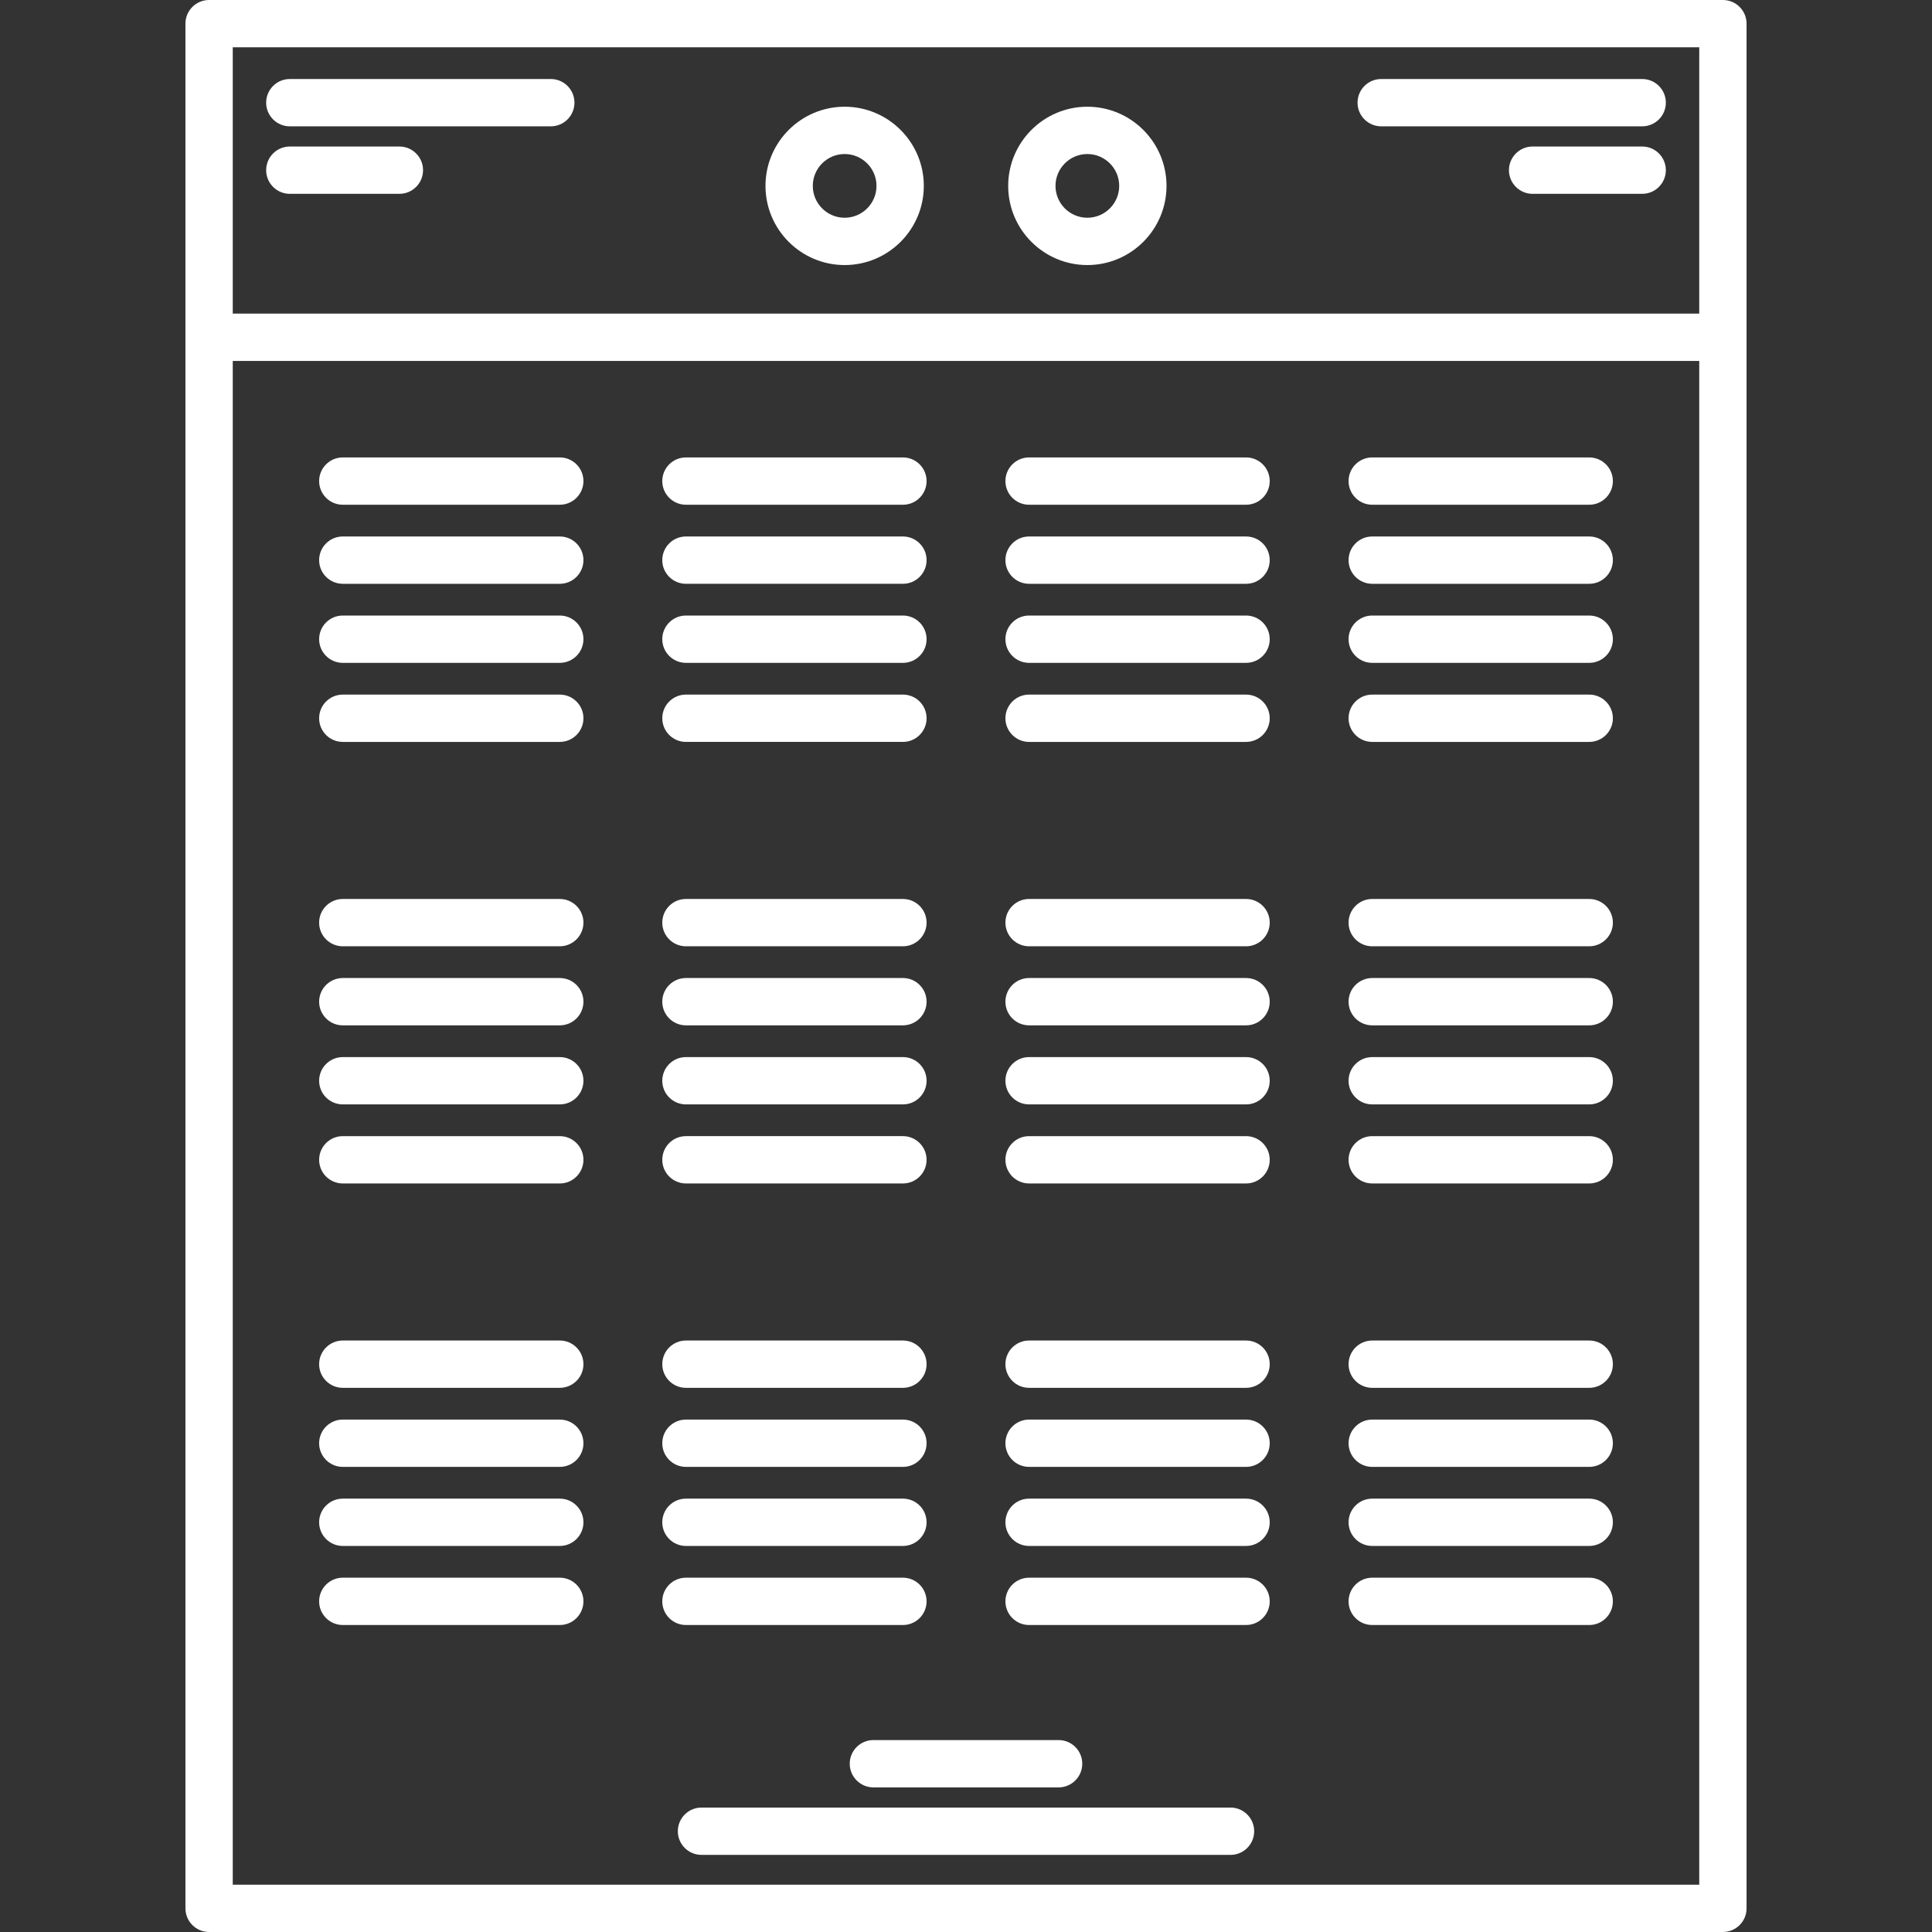 <?xml version="1.0" encoding="iso-8859-1"?>
<!DOCTYPE svg PUBLIC "-//W3C//DTD SVG 1.1//EN" "http://www.w3.org/Graphics/SVG/1.1/DTD/svg11.dtd">
<svg fill="#fff" version="1.1" id="Capa_1" xmlns="http://www.w3.org/2000/svg" xmlns:xlink="http://www.w3.org/1999/xlink" x="0px" y="0px"
	 viewBox="0 0 408.333 408.333" style="enable-background:new 0 0 408.333 408.333;" xml:space="preserve">

	<rect x="0" y="0" width="408.333" height="408.333" fill="#333333" stroke="none"/>

	<path d="M364.14,0H44.193c-2.762,0-5,2.239-5,5v398.333c0,2.761,2.238,5,5,5H364.14c2.762,0,5-2.239,5-5V5
		C369.14,2.239,366.901,0,364.14,0z M359.14,10v56.284H49.193V10H359.14z M49.193,398.333V76.284H359.14v322.049H49.193z"/>
	<path d="M178.518,56.02c9.227,0,16.732-7.506,16.732-16.732s-7.506-16.732-16.732-16.732c-9.226,0-16.731,7.506-16.731,16.732
		S169.293,56.02,178.518,56.02z M178.518,32.556c3.712,0,6.732,3.02,6.732,6.732s-3.021,6.732-6.732,6.732s-6.731-3.02-6.731-6.732
		S174.807,32.556,178.518,32.556z"/>
	<path d="M229.814,56.02c9.227,0,16.732-7.506,16.732-16.732s-7.506-16.732-16.732-16.732c-9.226,0-16.731,7.506-16.731,16.732
		S220.589,56.02,229.814,56.02z M229.814,32.556c3.712,0,6.732,3.02,6.732,6.732s-3.021,6.732-6.732,6.732s-6.731-3.02-6.731-6.732
		S226.102,32.556,229.814,32.556z"/>
	<path d="M118.31,96.678H72.449c-2.762,0-5,2.239-5,5s2.238,5,5,5h45.861c2.762,0,5-2.239,5-5S121.072,96.678,118.31,96.678z"/>
	<path d="M118.31,113.387H72.449c-2.762,0-5,2.239-5,5s2.238,5,5,5h45.861c2.762,0,5-2.239,5-5S121.072,113.387,118.31,113.387z"/>
	<path d="M118.31,130.096H72.449c-2.762,0-5,2.239-5,5s2.238,5,5,5h45.861c2.762,0,5-2.239,5-5S121.072,130.096,118.31,130.096z"/>
	<path d="M118.31,146.805H72.449c-2.762,0-5,2.239-5,5s2.238,5,5,5h45.861c2.762,0,5-2.239,5-5S121.072,146.805,118.31,146.805z"/>
	<path d="M144.974,106.678h45.861c2.762,0,5-2.239,5-5s-2.238-5-5-5h-45.861c-2.762,0-5,2.239-5,5S142.212,106.678,144.974,106.678z
		"/>
	<path d="M144.974,123.387h45.861c2.762,0,5-2.239,5-5s-2.238-5-5-5h-45.861c-2.762,0-5,2.239-5,5S142.212,123.387,144.974,123.387z
		"/>
	<path d="M144.974,140.096h45.861c2.762,0,5-2.239,5-5s-2.238-5-5-5h-45.861c-2.762,0-5,2.239-5,5S142.212,140.096,144.974,140.096z
		"/>
	<path d="M144.974,156.805h45.861c2.762,0,5-2.239,5-5s-2.238-5-5-5h-45.861c-2.762,0-5,2.239-5,5S142.212,156.805,144.974,156.805z
		"/>
	<path d="M263.359,96.678h-45.861c-2.762,0-5,2.239-5,5s2.238,5,5,5h45.861c2.762,0,5-2.239,5-5S266.121,96.678,263.359,96.678z"/>
	<path d="M263.359,113.387h-45.861c-2.762,0-5,2.239-5,5s2.238,5,5,5h45.861c2.762,0,5-2.239,5-5S266.121,113.387,263.359,113.387z"
		/>
	<path d="M263.359,130.096h-45.861c-2.762,0-5,2.239-5,5s2.238,5,5,5h45.861c2.762,0,5-2.239,5-5S266.121,130.096,263.359,130.096z"
		/>
	<path d="M263.359,146.805h-45.861c-2.762,0-5,2.239-5,5s2.238,5,5,5h45.861c2.762,0,5-2.239,5-5S266.121,146.805,263.359,146.805z"
		/>
	<path d="M335.885,96.678h-45.861c-2.762,0-5,2.239-5,5s2.238,5,5,5h45.861c2.762,0,5-2.239,5-5S338.646,96.678,335.885,96.678z"/>
	<path d="M335.885,113.387h-45.861c-2.762,0-5,2.239-5,5s2.238,5,5,5h45.861c2.762,0,5-2.239,5-5S338.646,113.387,335.885,113.387z"
		/>
	<path d="M335.885,130.096h-45.861c-2.762,0-5,2.239-5,5s2.238,5,5,5h45.861c2.762,0,5-2.239,5-5S338.646,130.096,335.885,130.096z"
		/>
	<path d="M335.885,146.805h-45.861c-2.762,0-5,2.239-5,5s2.238,5,5,5h45.861c2.762,0,5-2.239,5-5S338.646,146.805,335.885,146.805z"
		/>
	<path d="M118.31,190H72.449c-2.762,0-5,2.239-5,5s2.238,5,5,5h45.861c2.762,0,5-2.239,5-5S121.072,190,118.31,190z"/>
	<path d="M118.31,206.709H72.449c-2.762,0-5,2.239-5,5s2.238,5,5,5h45.861c2.762,0,5-2.239,5-5S121.072,206.709,118.31,206.709z"/>
	<path d="M118.31,223.418H72.449c-2.762,0-5,2.239-5,5s2.238,5,5,5h45.861c2.762,0,5-2.239,5-5S121.072,223.418,118.31,223.418z"/>
	<path d="M118.31,240.127H72.449c-2.762,0-5,2.239-5,5s2.238,5,5,5h45.861c2.762,0,5-2.239,5-5S121.072,240.127,118.31,240.127z"/>
	<path d="M144.974,200h45.861c2.762,0,5-2.239,5-5s-2.238-5-5-5h-45.861c-2.762,0-5,2.239-5,5S142.212,200,144.974,200z"/>
	<path d="M144.974,216.709h45.861c2.762,0,5-2.239,5-5s-2.238-5-5-5h-45.861c-2.762,0-5,2.239-5,5S142.212,216.709,144.974,216.709z
		"/>
	<path d="M144.974,233.418h45.861c2.762,0,5-2.239,5-5s-2.238-5-5-5h-45.861c-2.762,0-5,2.239-5,5S142.212,233.418,144.974,233.418z
		"/>
	<path d="M144.974,250.127h45.861c2.762,0,5-2.239,5-5s-2.238-5-5-5h-45.861c-2.762,0-5,2.239-5,5S142.212,250.127,144.974,250.127z
		"/>
	<path d="M263.359,190h-45.861c-2.762,0-5,2.239-5,5s2.238,5,5,5h45.861c2.762,0,5-2.239,5-5S266.121,190,263.359,190z"/>
	<path d="M263.359,206.709h-45.861c-2.762,0-5,2.239-5,5s2.238,5,5,5h45.861c2.762,0,5-2.239,5-5S266.121,206.709,263.359,206.709z"
		/>
	<path d="M263.359,223.418h-45.861c-2.762,0-5,2.239-5,5s2.238,5,5,5h45.861c2.762,0,5-2.239,5-5S266.121,223.418,263.359,223.418z"
		/>
	<path d="M263.359,240.127h-45.861c-2.762,0-5,2.239-5,5s2.238,5,5,5h45.861c2.762,0,5-2.239,5-5S266.121,240.127,263.359,240.127z"
		/>
	<path d="M335.885,190h-45.861c-2.762,0-5,2.239-5,5s2.238,5,5,5h45.861c2.762,0,5-2.239,5-5S338.646,190,335.885,190z"/>
	<path d="M335.885,206.709h-45.861c-2.762,0-5,2.239-5,5s2.238,5,5,5h45.861c2.762,0,5-2.239,5-5S338.646,206.709,335.885,206.709z"
		/>
	<path d="M335.885,223.418h-45.861c-2.762,0-5,2.239-5,5s2.238,5,5,5h45.861c2.762,0,5-2.239,5-5S338.646,223.418,335.885,223.418z"
		/>
	<path d="M335.885,240.127h-45.861c-2.762,0-5,2.239-5,5s2.238,5,5,5h45.861c2.762,0,5-2.239,5-5S338.646,240.127,335.885,240.127z"
		/>
	<path d="M118.31,283.322H72.449c-2.762,0-5,2.239-5,5s2.238,5,5,5h45.861c2.762,0,5-2.239,5-5S121.072,283.322,118.31,283.322z"/>
	<path d="M118.31,300.031H72.449c-2.762,0-5,2.239-5,5s2.238,5,5,5h45.861c2.762,0,5-2.239,5-5S121.072,300.031,118.31,300.031z"/>
	<path d="M118.31,316.74H72.449c-2.762,0-5,2.239-5,5s2.238,5,5,5h45.861c2.762,0,5-2.239,5-5S121.072,316.74,118.31,316.74z"/>
	<path d="M118.31,333.45H72.449c-2.762,0-5,2.239-5,5s2.238,5,5,5h45.861c2.762,0,5-2.239,5-5S121.072,333.45,118.31,333.45z"/>
	<path d="M144.974,293.322h45.861c2.762,0,5-2.239,5-5s-2.238-5-5-5h-45.861c-2.762,0-5,2.239-5,5S142.212,293.322,144.974,293.322z
		"/>
	<path d="M144.974,310.031h45.861c2.762,0,5-2.239,5-5s-2.238-5-5-5h-45.861c-2.762,0-5,2.239-5,5S142.212,310.031,144.974,310.031z
		"/>
	<path d="M144.974,326.74h45.861c2.762,0,5-2.239,5-5s-2.238-5-5-5h-45.861c-2.762,0-5,2.239-5,5S142.212,326.74,144.974,326.74z"/>
	<path d="M190.835,343.45c2.762,0,5-2.239,5-5s-2.238-5-5-5h-45.861c-2.762,0-5,2.239-5,5s2.238,5,5,5H190.835z"/>
	<path d="M263.359,283.322h-45.861c-2.762,0-5,2.239-5,5s2.238,5,5,5h45.861c2.762,0,5-2.239,5-5S266.121,283.322,263.359,283.322z"
		/>
	<path d="M263.359,300.031h-45.861c-2.762,0-5,2.239-5,5s2.238,5,5,5h45.861c2.762,0,5-2.239,5-5S266.121,300.031,263.359,300.031z"
		/>
	<path d="M263.359,316.74h-45.861c-2.762,0-5,2.239-5,5s2.238,5,5,5h45.861c2.762,0,5-2.239,5-5S266.121,316.74,263.359,316.74z"/>
	<path d="M263.359,333.45h-45.861c-2.762,0-5,2.239-5,5s2.238,5,5,5h45.861c2.762,0,5-2.239,5-5S266.121,333.45,263.359,333.45z"/>
	<path d="M335.885,283.322h-45.861c-2.762,0-5,2.239-5,5s2.238,5,5,5h45.861c2.762,0,5-2.239,5-5S338.646,283.322,335.885,283.322z"
		/>
	<path d="M335.885,300.031h-45.861c-2.762,0-5,2.239-5,5s2.238,5,5,5h45.861c2.762,0,5-2.239,5-5S338.646,300.031,335.885,300.031z"
		/>
	<path d="M335.885,316.74h-45.861c-2.762,0-5,2.239-5,5s2.238,5,5,5h45.861c2.762,0,5-2.239,5-5S338.646,316.74,335.885,316.74z"/>
	<path d="M335.885,333.45h-45.861c-2.762,0-5,2.239-5,5s2.238,5,5,5h45.861c2.762,0,5-2.239,5-5S338.646,333.45,335.885,333.45z"/>
	<path d="M61.254,26.7h55.159c2.762,0,5-2.239,5-5s-2.238-5-5-5H61.254c-2.762,0-5,2.239-5,5S58.492,26.7,61.254,26.7z"/>
	<path d="M61.254,40.967h23.159c2.762,0,5-2.239,5-5s-2.238-5-5-5H61.254c-2.762,0-5,2.239-5,5S58.492,40.967,61.254,40.967z"/>
	<path d="M291.92,26.7h55.16c2.762,0,5-2.239,5-5s-2.238-5-5-5h-55.16c-2.762,0-5,2.239-5,5S289.158,26.7,291.92,26.7z"/>
	<path d="M347.08,30.967h-23.16c-2.762,0-5,2.239-5,5s2.238,5,5,5h23.16c2.762,0,5-2.239,5-5S349.842,30.967,347.08,30.967z"/>
	<path d="M260.072,382.033H148.262c-2.762,0-5,2.239-5,5s2.238,5,5,5h111.811c2.762,0,5-2.239,5-5S262.834,382.033,260.072,382.033z
		"/>
	<path d="M179.595,372.767c0,2.761,2.238,5,5,5h39.144c2.762,0,5-2.239,5-5s-2.238-5-5-5h-39.144
		C181.833,367.767,179.595,370.005,179.595,372.767z"/>

</svg>
